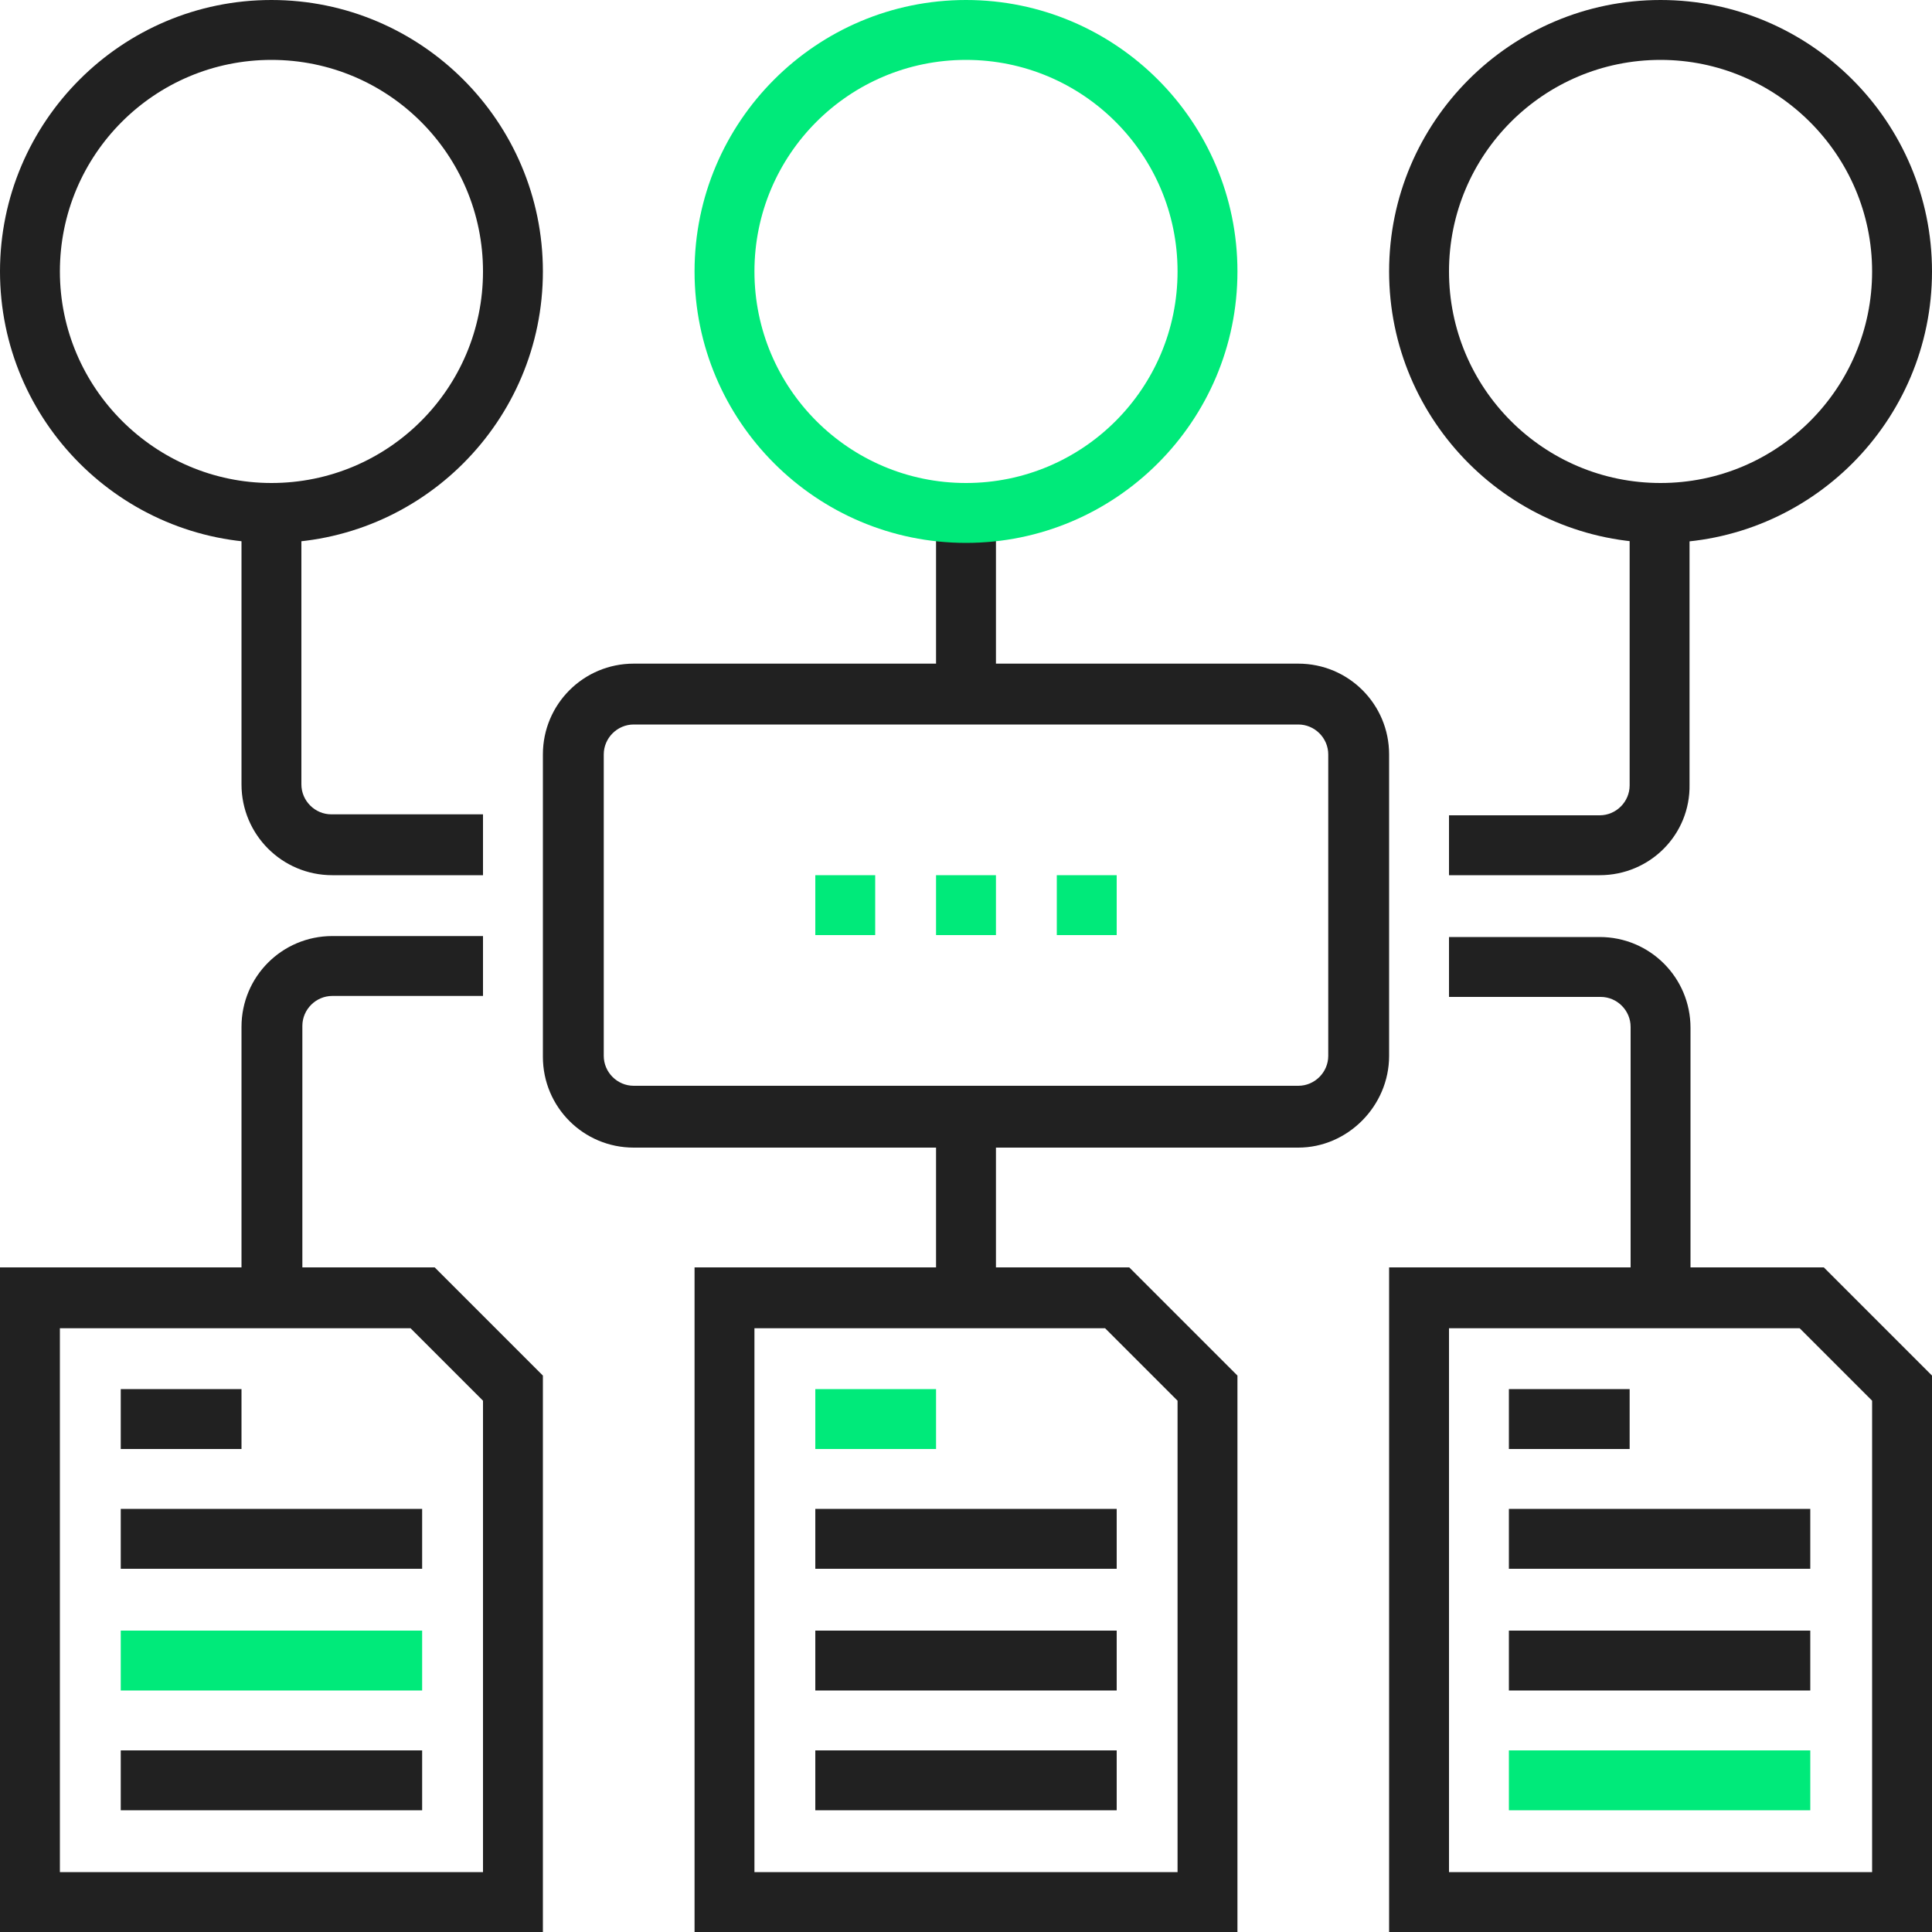 <?xml version="1.0" encoding="utf-8"?>
<!-- Generator: Adobe Illustrator 19.2.1, SVG Export Plug-In . SVG Version: 6.00 Build 0)  -->
<svg version="1.1" id="Layer_1" xmlns="http://www.w3.org/2000/svg" xmlns:xlink="http://www.w3.org/1999/xlink" x="0px" y="0px"
	 viewBox="0 0 200 200" style="enable-background:new 0 0 200 200;" xml:space="preserve">
<style type="text/css">
	.st0{fill:#212121;}
	.st1{fill:#00EA7A;}
</style>
<g>
	<g>
		<rect x="96.9" y="53.1" class="st0" width="6.2" height="18.8"/>
	</g>
	<g>
		<g>
			<path class="st0" d="M128.1,200H71.9v-68.8h45l11.2,11.2V200z M78.1,193.8h43.8V145l-7.5-7.5H78.1V193.8z"/>
		</g>
		<g>
			<rect x="84.4" y="143.8" class="st1" width="12.5" height="6.2"/>
		</g>
		<g>
			<rect x="84.4" y="156.2" class="st0" width="31.2" height="6.2"/>
		</g>
		<g>
			<rect x="84.4" y="168.8" class="st0" width="31.2" height="6.2"/>
		</g>
		<g>
			<rect x="84.4" y="181.2" class="st0" width="31.2" height="6.2"/>
		</g>
	</g>
	<g>
		<g>
			<path class="st0" d="M200,200h-56.2v-68.8h45l11.2,11.2V200z M150,193.8h43.8V145l-7.5-7.5H150V193.8z"/>
		</g>
		<g>
			<rect x="156.2" y="143.8" class="st0" width="12.5" height="6.2"/>
		</g>
		<g>
			<rect x="156.2" y="156.2" class="st0" width="31.2" height="6.2"/>
		</g>
		<g>
			<rect x="156.2" y="168.8" class="st0" width="31.2" height="6.2"/>
		</g>
		<g>
			<rect x="156.2" y="181.2" class="st1" width="31.2" height="6.2"/>
		</g>
	</g>
	<g>
		<g>
			<path class="st0" d="M56.2,200H0v-68.8h45l11.2,11.2V200z M6.2,193.8H50V145l-7.5-7.5H6.2V193.8z"/>
		</g>
		<g>
			<rect x="12.5" y="143.8" class="st0" width="12.5" height="6.2"/>
		</g>
		<g>
			<rect x="12.5" y="156.2" class="st0" width="31.2" height="6.2"/>
		</g>
		<g>
			<rect x="12.5" y="168.8" class="st1" width="31.2" height="6.2"/>
		</g>
		<g>
			<rect x="12.5" y="181.2" class="st0" width="31.2" height="6.2"/>
		</g>
	</g>
	<g>
		<rect x="96.9" y="115.6" class="st0" width="6.2" height="18.8"/>
	</g>
	<g>
		<path class="st0" d="M171.9,56.2c-15.5,0-28.1-12.6-28.1-28.1S156.4,0,171.9,0C187.4,0,200,12.6,200,28.1S187.4,56.2,171.9,56.2z
			 M171.9,6.2c-12.1,0-21.9,9.8-21.9,21.9S159.8,50,171.9,50c12.1,0,21.9-9.8,21.9-21.9S183.9,6.2,171.9,6.2z"/>
	</g>
	<g>
		<path class="st1" d="M100,56.2c-15.5,0-28.1-12.6-28.1-28.1S84.5,0,100,0c15.5,0,28.1,12.6,28.1,28.1S115.5,56.2,100,56.2z
			 M100,6.2c-12.1,0-21.9,9.8-21.9,21.9S87.9,50,100,50c12.1,0,21.9-9.8,21.9-21.9S112.1,6.2,100,6.2z"/>
	</g>
	<g>
		<path class="st0" d="M28.1,56.2C12.6,56.2,0,43.6,0,28.1S12.6,0,28.1,0c15.5,0,28.1,12.6,28.1,28.1S43.6,56.2,28.1,56.2z
			 M28.1,6.2c-12.1,0-21.9,9.8-21.9,21.9S16.1,50,28.1,50C40.2,50,50,40.2,50,28.1S40.2,6.2,28.1,6.2z"/>
	</g>
	<g>
		<path class="st0" d="M134.4,118.8H65.6c-5.2,0-9.4-4.2-9.4-9.4V78.1c0-5.2,4.2-9.4,9.4-9.4h68.8c5.2,0,9.4,4.2,9.4,9.4v31.2
			C143.8,114.5,139.5,118.8,134.4,118.8z M65.6,75c-1.7,0-3.1,1.4-3.1,3.1v31.2c0,1.7,1.4,3.1,3.1,3.1h68.8c1.7,0,3.1-1.4,3.1-3.1
			V78.1c0-1.7-1.4-3.1-3.1-3.1H65.6z"/>
	</g>
	<g>
		<path class="st0" d="M50,90.6H34.4c-5.2,0-9.4-4.2-9.4-9.4V53.1h6.2v28.1c0,1.7,1.4,3.1,3.1,3.1H50V90.6z"/>
	</g>
	<g>
		<path class="st0" d="M31.2,134.4H25v-28.1c0-5.2,4.2-9.4,9.4-9.4H50v6.2H34.4c-1.7,0-3.1,1.4-3.1,3.1V134.4z"/>
	</g>
	<g>
		<path class="st0" d="M165.6,90.6H150v-6.2h15.6c1.7,0,3.1-1.4,3.1-3.1V53.1h6.2v28.1C175,86.4,170.8,90.6,165.6,90.6z"/>
	</g>
	<g>
		<path class="st0" d="M175,134.4h-6.2v-28.1c0-1.7-1.4-3.1-3.1-3.1H150v-6.2h15.6c5.2,0,9.4,4.2,9.4,9.4V134.4z"/>
	</g>
	<g>
		<rect x="96.9" y="90.6" class="st1" width="6.2" height="6.2"/>
	</g>
	<g>
		<rect x="84.4" y="90.6" class="st1" width="6.2" height="6.2"/>
	</g>
	<g>
		<rect x="109.4" y="90.6" class="st1" width="6.2" height="6.2"/>
	</g>
</g>
</svg>
